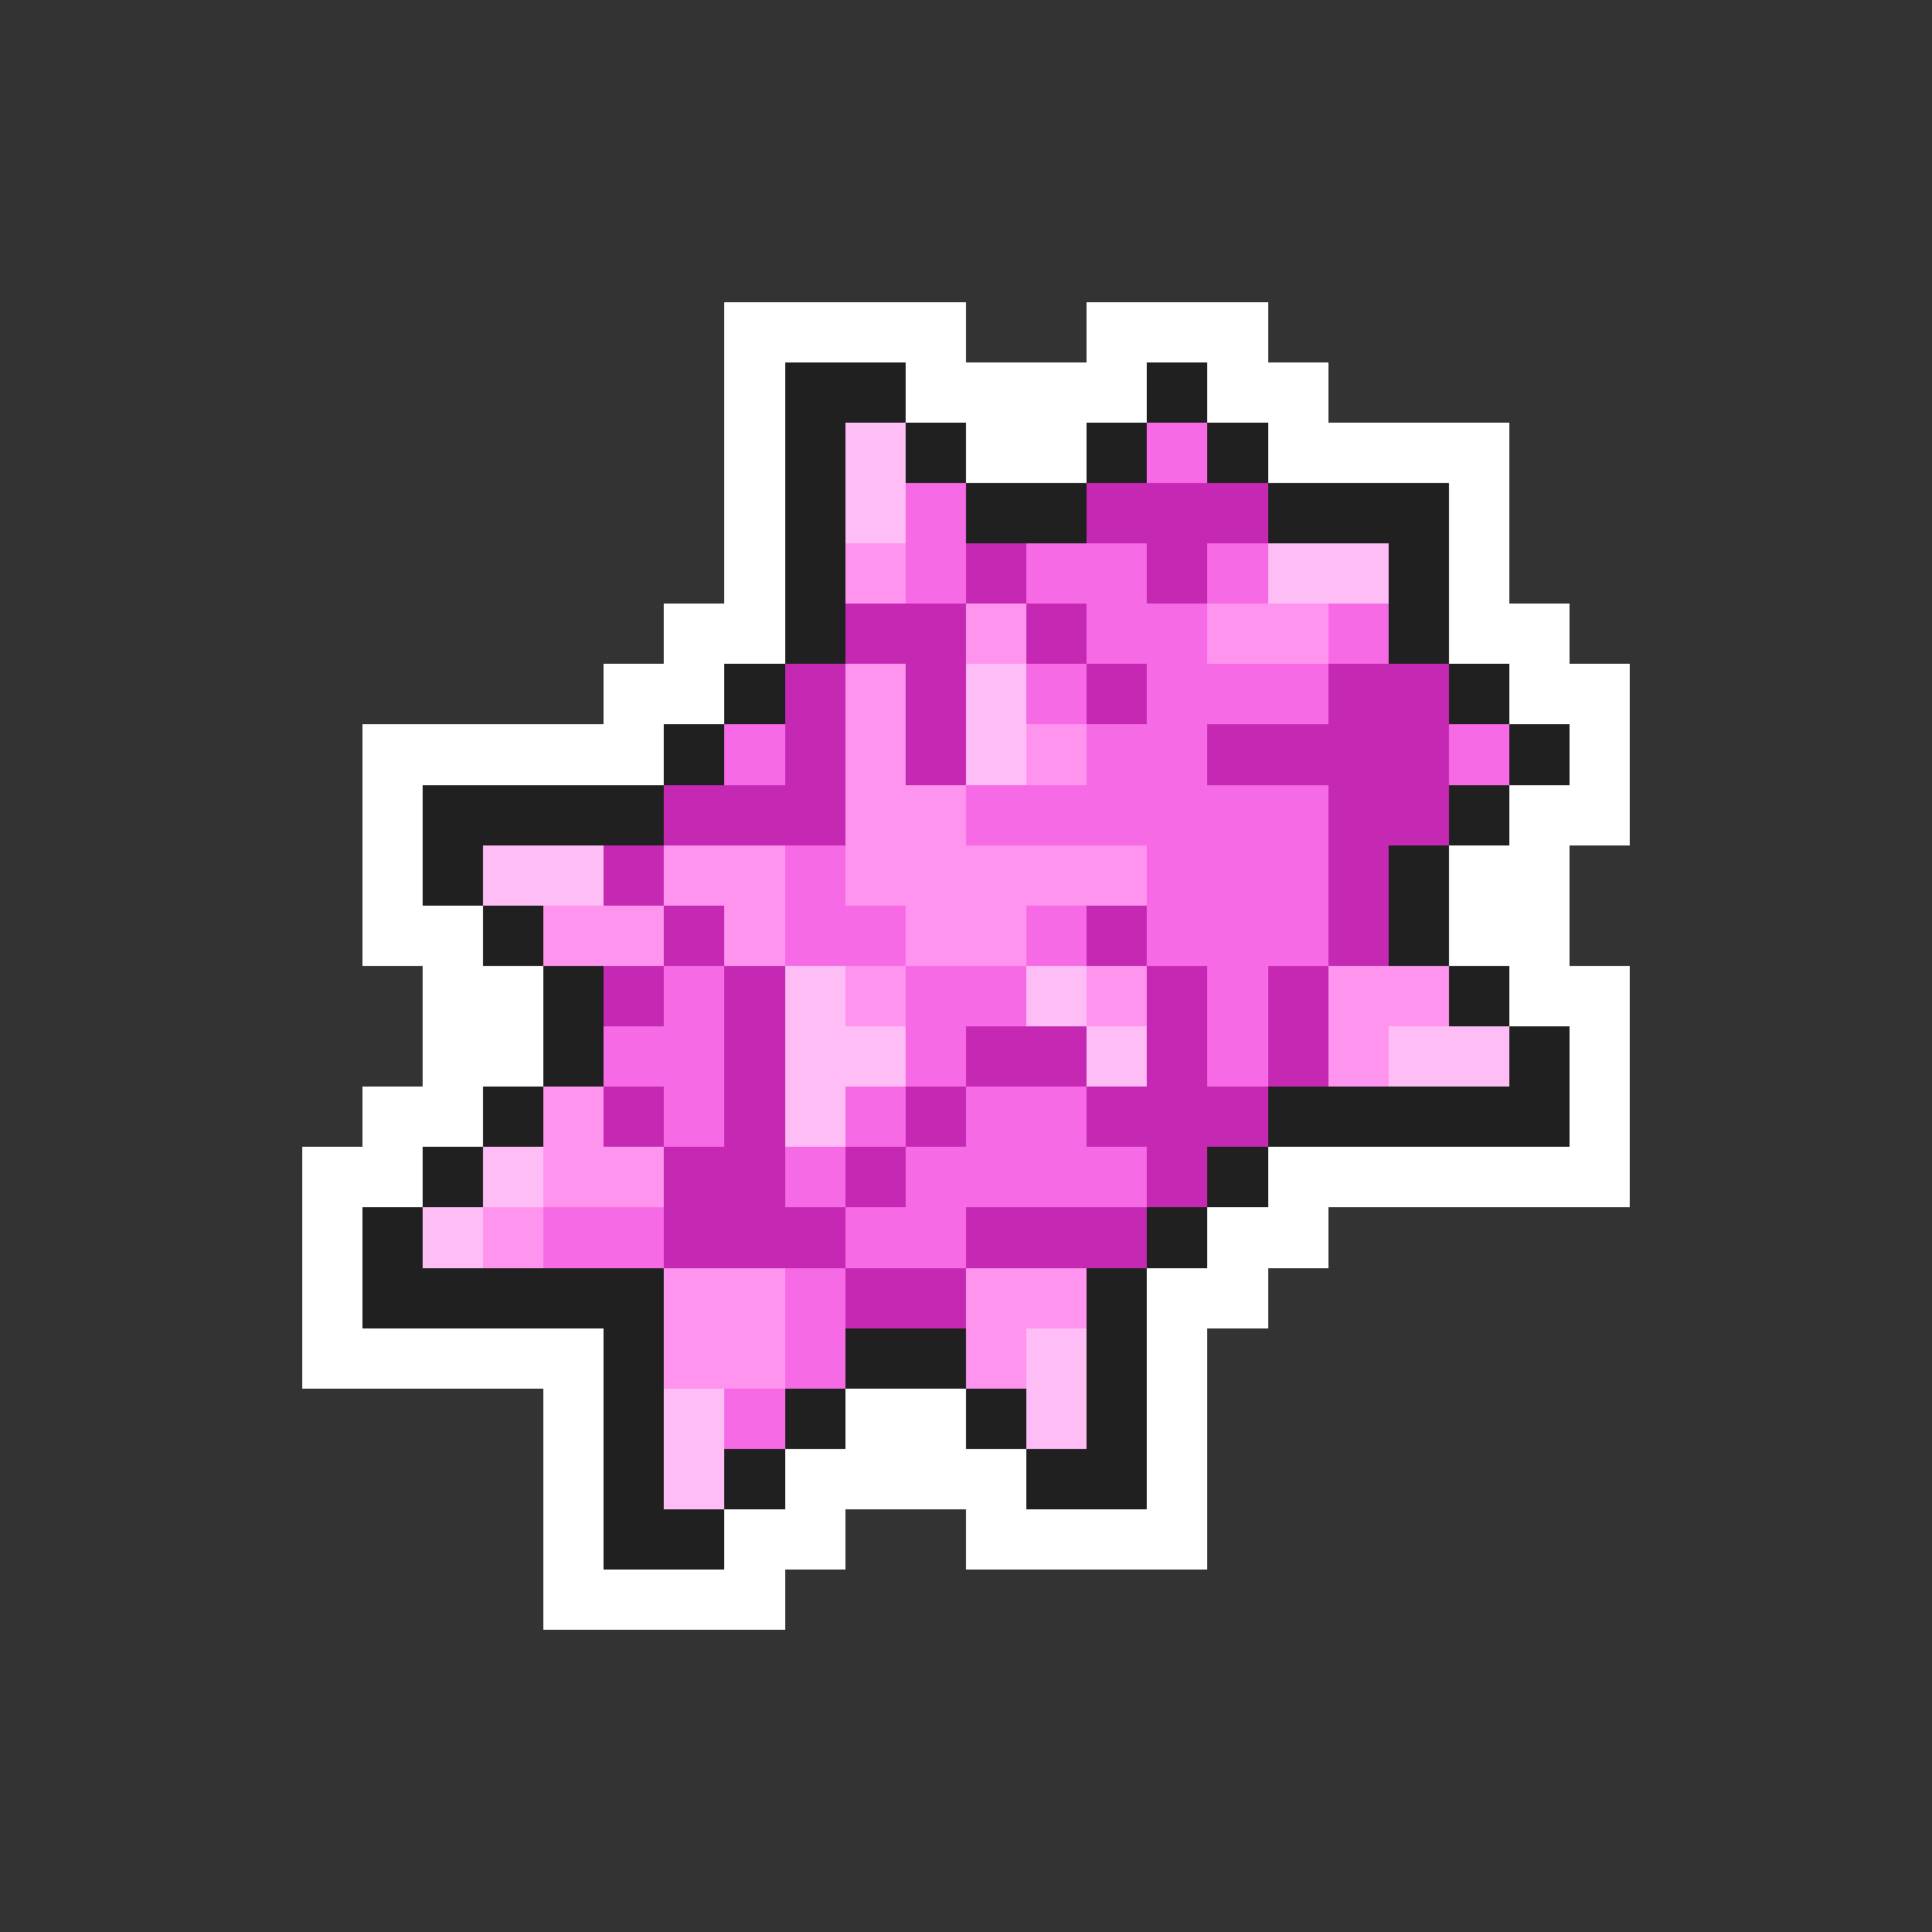 <svg xmlns="http://www.w3.org/2000/svg" viewBox="0 -0.5 32 32" shape-rendering="crispEdges">
<rect x="0" y="-0.5" width="32" height="32" fill="#333333" stroke="none"/>
<path stroke="#ffffff" d="M12 5h4M18 5h3M12 6h1M15 6h4M20 6h2M12 7h1M16 7h2M21 7h4M12 8h1M24 8h1M12 9h1M24 9h1M11 10h2M24 10h2M10 11h2M25 11h2M6 12h5M26 12h1M6 13h1M25 13h2M6 14h1M24 14h2M6 15h2M24 15h2M7 16h2M25 16h2M7 17h2M26 17h1M6 18h2M26 18h1M5 19h2M21 19h6M5 20h1M20 20h2M5 21h1M19 21h2M5 22h5M19 22h1M9 23h1M14 23h2M19 23h1M9 24h1M13 24h4M19 24h1M9 25h1M12 25h2M16 25h4M9 26h4" />
<path stroke="#202020" d="M13 6h2M19 6h1M13 7h1M15 7h1M18 7h1M20 7h1M13 8h1M16 8h2M21 8h3M13 9h1M23 9h1M13 10h1M23 10h1M12 11h1M24 11h1M11 12h1M25 12h1M7 13h4M24 13h1M7 14h1M23 14h1M8 15h1M23 15h1M9 16h1M24 16h1M9 17h1M25 17h1M8 18h1M21 18h5M7 19h1M20 19h1M6 20h1M19 20h1M6 21h5M18 21h1M10 22h1M14 22h2M18 22h1M10 23h1M13 23h1M16 23h1M18 23h1M10 24h1M12 24h1M17 24h2M10 25h2" />
<path stroke="#ffbdf6" d="M14 7h1M14 8h1M21 9h2M16 11h1M16 12h1M8 14h2M13 16h1M17 16h1M13 17h2M18 17h1M23 17h2M13 18h1M8 19h1M7 20h1M17 22h1M11 23h1M17 23h1M11 24h1" />
<path stroke="#f66ae6" d="M19 7h1M15 8h1M15 9h1M17 9h2M20 9h1M18 10h2M22 10h1M17 11h1M19 11h3M12 12h1M18 12h2M24 12h1M16 13h6M13 14h1M19 14h3M13 15h2M17 15h1M19 15h3M11 16h1M15 16h2M20 16h1M10 17h2M15 17h1M20 17h1M11 18h1M14 18h1M16 18h2M13 19h1M15 19h4M9 20h2M14 20h2M13 21h1M13 22h1M12 23h1" />
<path stroke="#c529b4" d="M18 8h3M16 9h1M19 9h1M14 10h2M17 10h1M13 11h1M15 11h1M18 11h1M22 11h2M13 12h1M15 12h1M20 12h4M11 13h3M22 13h2M10 14h1M22 14h1M11 15h1M18 15h1M22 15h1M10 16h1M12 16h1M19 16h1M21 16h1M12 17h1M16 17h2M19 17h1M21 17h1M10 18h1M12 18h1M15 18h1M18 18h3M11 19h2M14 19h1M19 19h1M11 20h3M16 20h3M14 21h2" />
<path stroke="#ff94ee" d="M14 9h1M16 10h1M20 10h2M14 11h1M14 12h1M17 12h1M14 13h2M11 14h2M14 14h5M9 15h2M12 15h1M15 15h2M14 16h1M18 16h1M22 16h2M22 17h1M9 18h1M9 19h2M8 20h1M11 21h2M16 21h2M11 22h2M16 22h1" />
</svg>